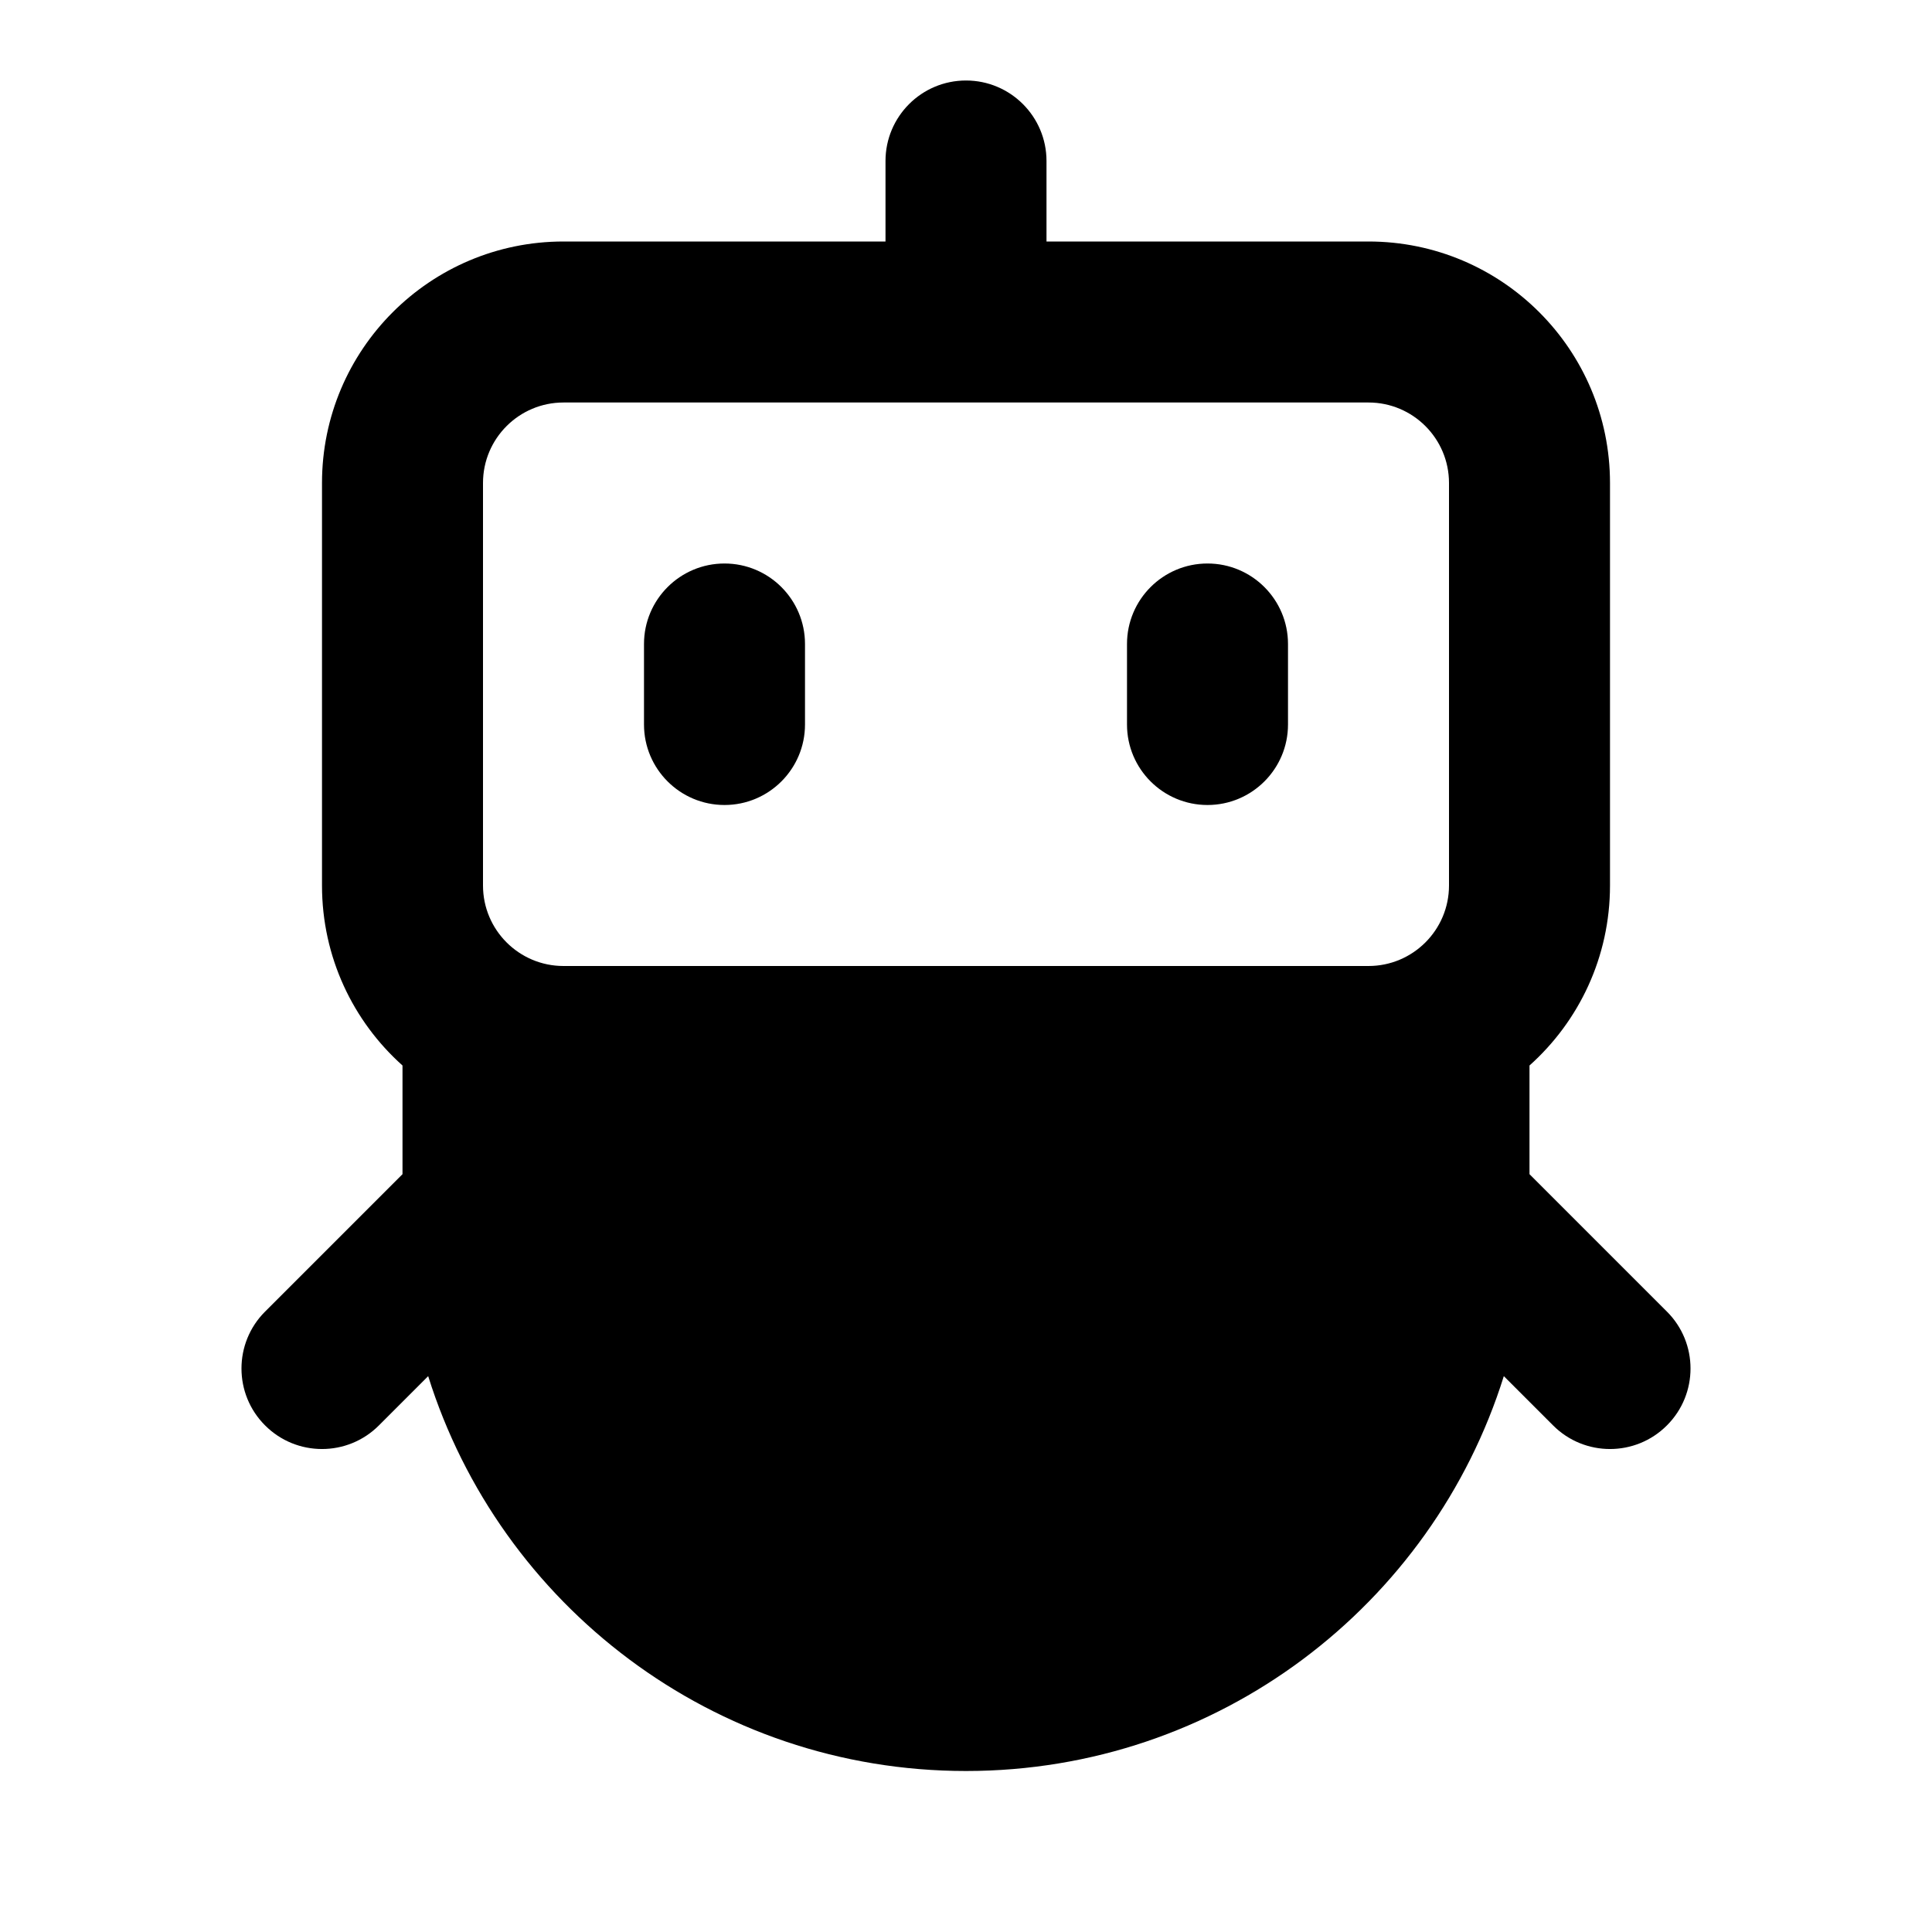 <svg width="24" height="24" viewBox="0 0 24 24" fill="none" xmlns="http://www.w3.org/2000/svg">
<g id="cute-robote">
<path id="Icon" fill-rule="evenodd" clip-rule="evenodd" d="M12 1C12.552 1 13 1.448 13 2V3H17C18.657 3 20 4.343 20 6V11C20 11.889 19.614 12.687 19 13.236V14.586L20.707 16.293C21.098 16.683 21.098 17.317 20.707 17.707C20.317 18.098 19.683 18.098 19.293 17.707L18.681 17.095C17.791 19.938 15.136 22 12 22C8.864 22 6.209 19.938 5.319 17.095L4.707 17.707C4.317 18.098 3.683 18.098 3.293 17.707C2.902 17.317 2.902 16.683 3.293 16.293L5 14.586V13.236C4.386 12.687 4 11.889 4 11V6C4 4.343 5.343 3 7 3H11V2C11 1.448 11.448 1 12 1ZM7 5C6.448 5 6 5.448 6 6V11C6 11.552 6.448 12 7 12H17C17.552 12 18 11.552 18 11V6C18 5.448 17.552 5 17 5H7ZM9 7C9.552 7 10 7.448 10 8V9C10 9.552 9.552 10 9 10C8.448 10 8 9.552 8 9V8C8 7.448 8.448 7 9 7ZM15 7C15.552 7 16 7.448 16 8V9C16 9.552 15.552 10 15 10C14.448 10 14 9.552 14 9V8C14 7.448 14.448 7 15 7Z" fill="black"/>
</g>
</svg>
